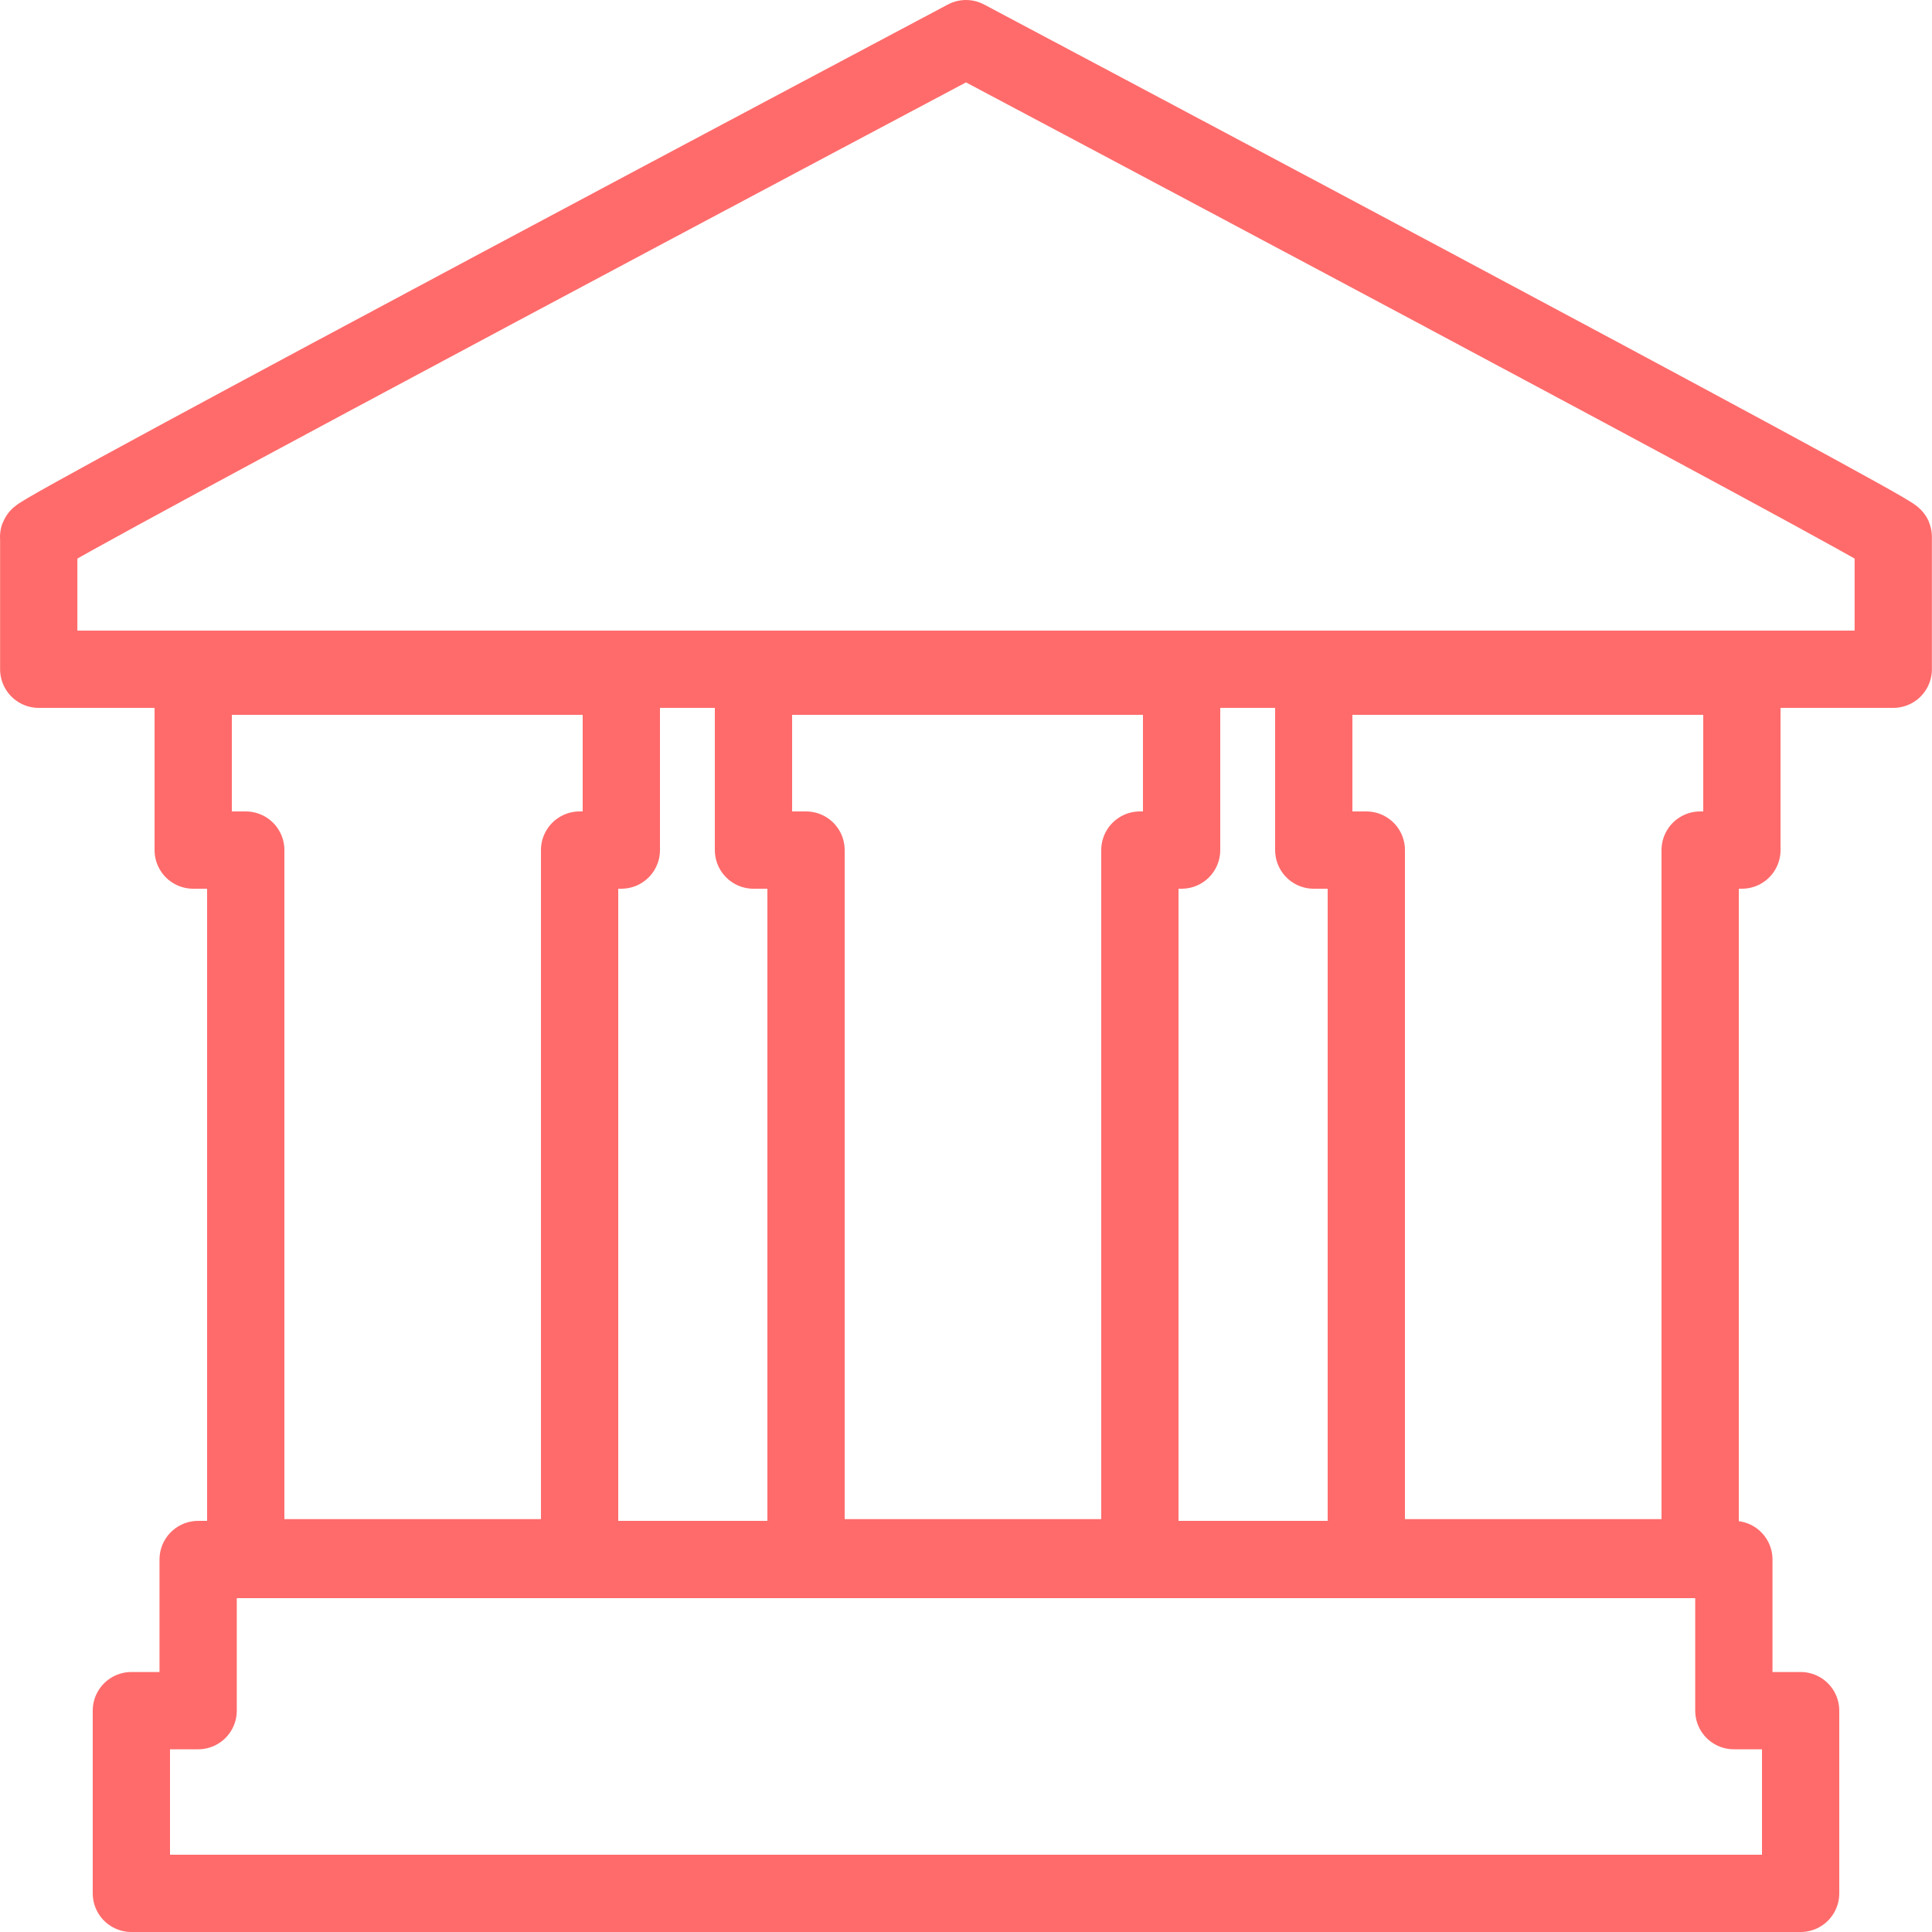<?xml version="1.0" encoding="UTF-8"?>
<svg width="100px" height="100px" viewBox="0 0 100 100" version="1.1" xmlns="http://www.w3.org/2000/svg" xmlns:xlink="http://www.w3.org/1999/xlink">
    <!-- Generator: Sketch 50.2 (55047) - http://www.bohemiancoding.com/sketch -->
    <title>19. Bank</title>
    <desc>Created with Sketch.</desc>
    <defs></defs>
    <g id="19.-Bank" stroke="none" stroke-width="1" fill="none" fill-rule="evenodd" stroke-linecap="round" stroke-linejoin="round">
        <path d="M50,2 C50,2 1.428,27.766 2.005,27.795 L2.005,34.64 L97.995,34.64 L97.995,27.794 C98.572,27.766 50,2 50,2 L50,2 L50,2 Z" id="Layer-1" stroke="#FF6B6B" stroke-width="4"></path>
        <polygon id="Layer-2" stroke="#FF6B6B" stroke-width="4" points="30 44 30 80.629 12.72 80.629 12.72 44 10 44 10 35 32.16 35 32.16 44"></polygon>
        <polygon id="Layer-3" stroke="#FF6B6B" stroke-width="4" points="59 44 59 80.629 41.72 80.629 41.72 44 39 44 39 35 61.16 35 61.16 44"></polygon>
        <polygon id="Layer-4" stroke="#FF6B6B" stroke-width="4" points="88 44 88 80.629 70.72 80.629 70.72 44 68 44 68 35 90.16 35 90.16 44"></polygon>
        <polygon id="Layer-5" stroke="#FF6B6B" stroke-width="4" points="89.744 88.543 89.744 80.72 10.256 80.72 10.256 88.543 6.8 88.543 6.8 98 93.2 98 93.2 88.543"></polygon>
    </g>
</svg>
